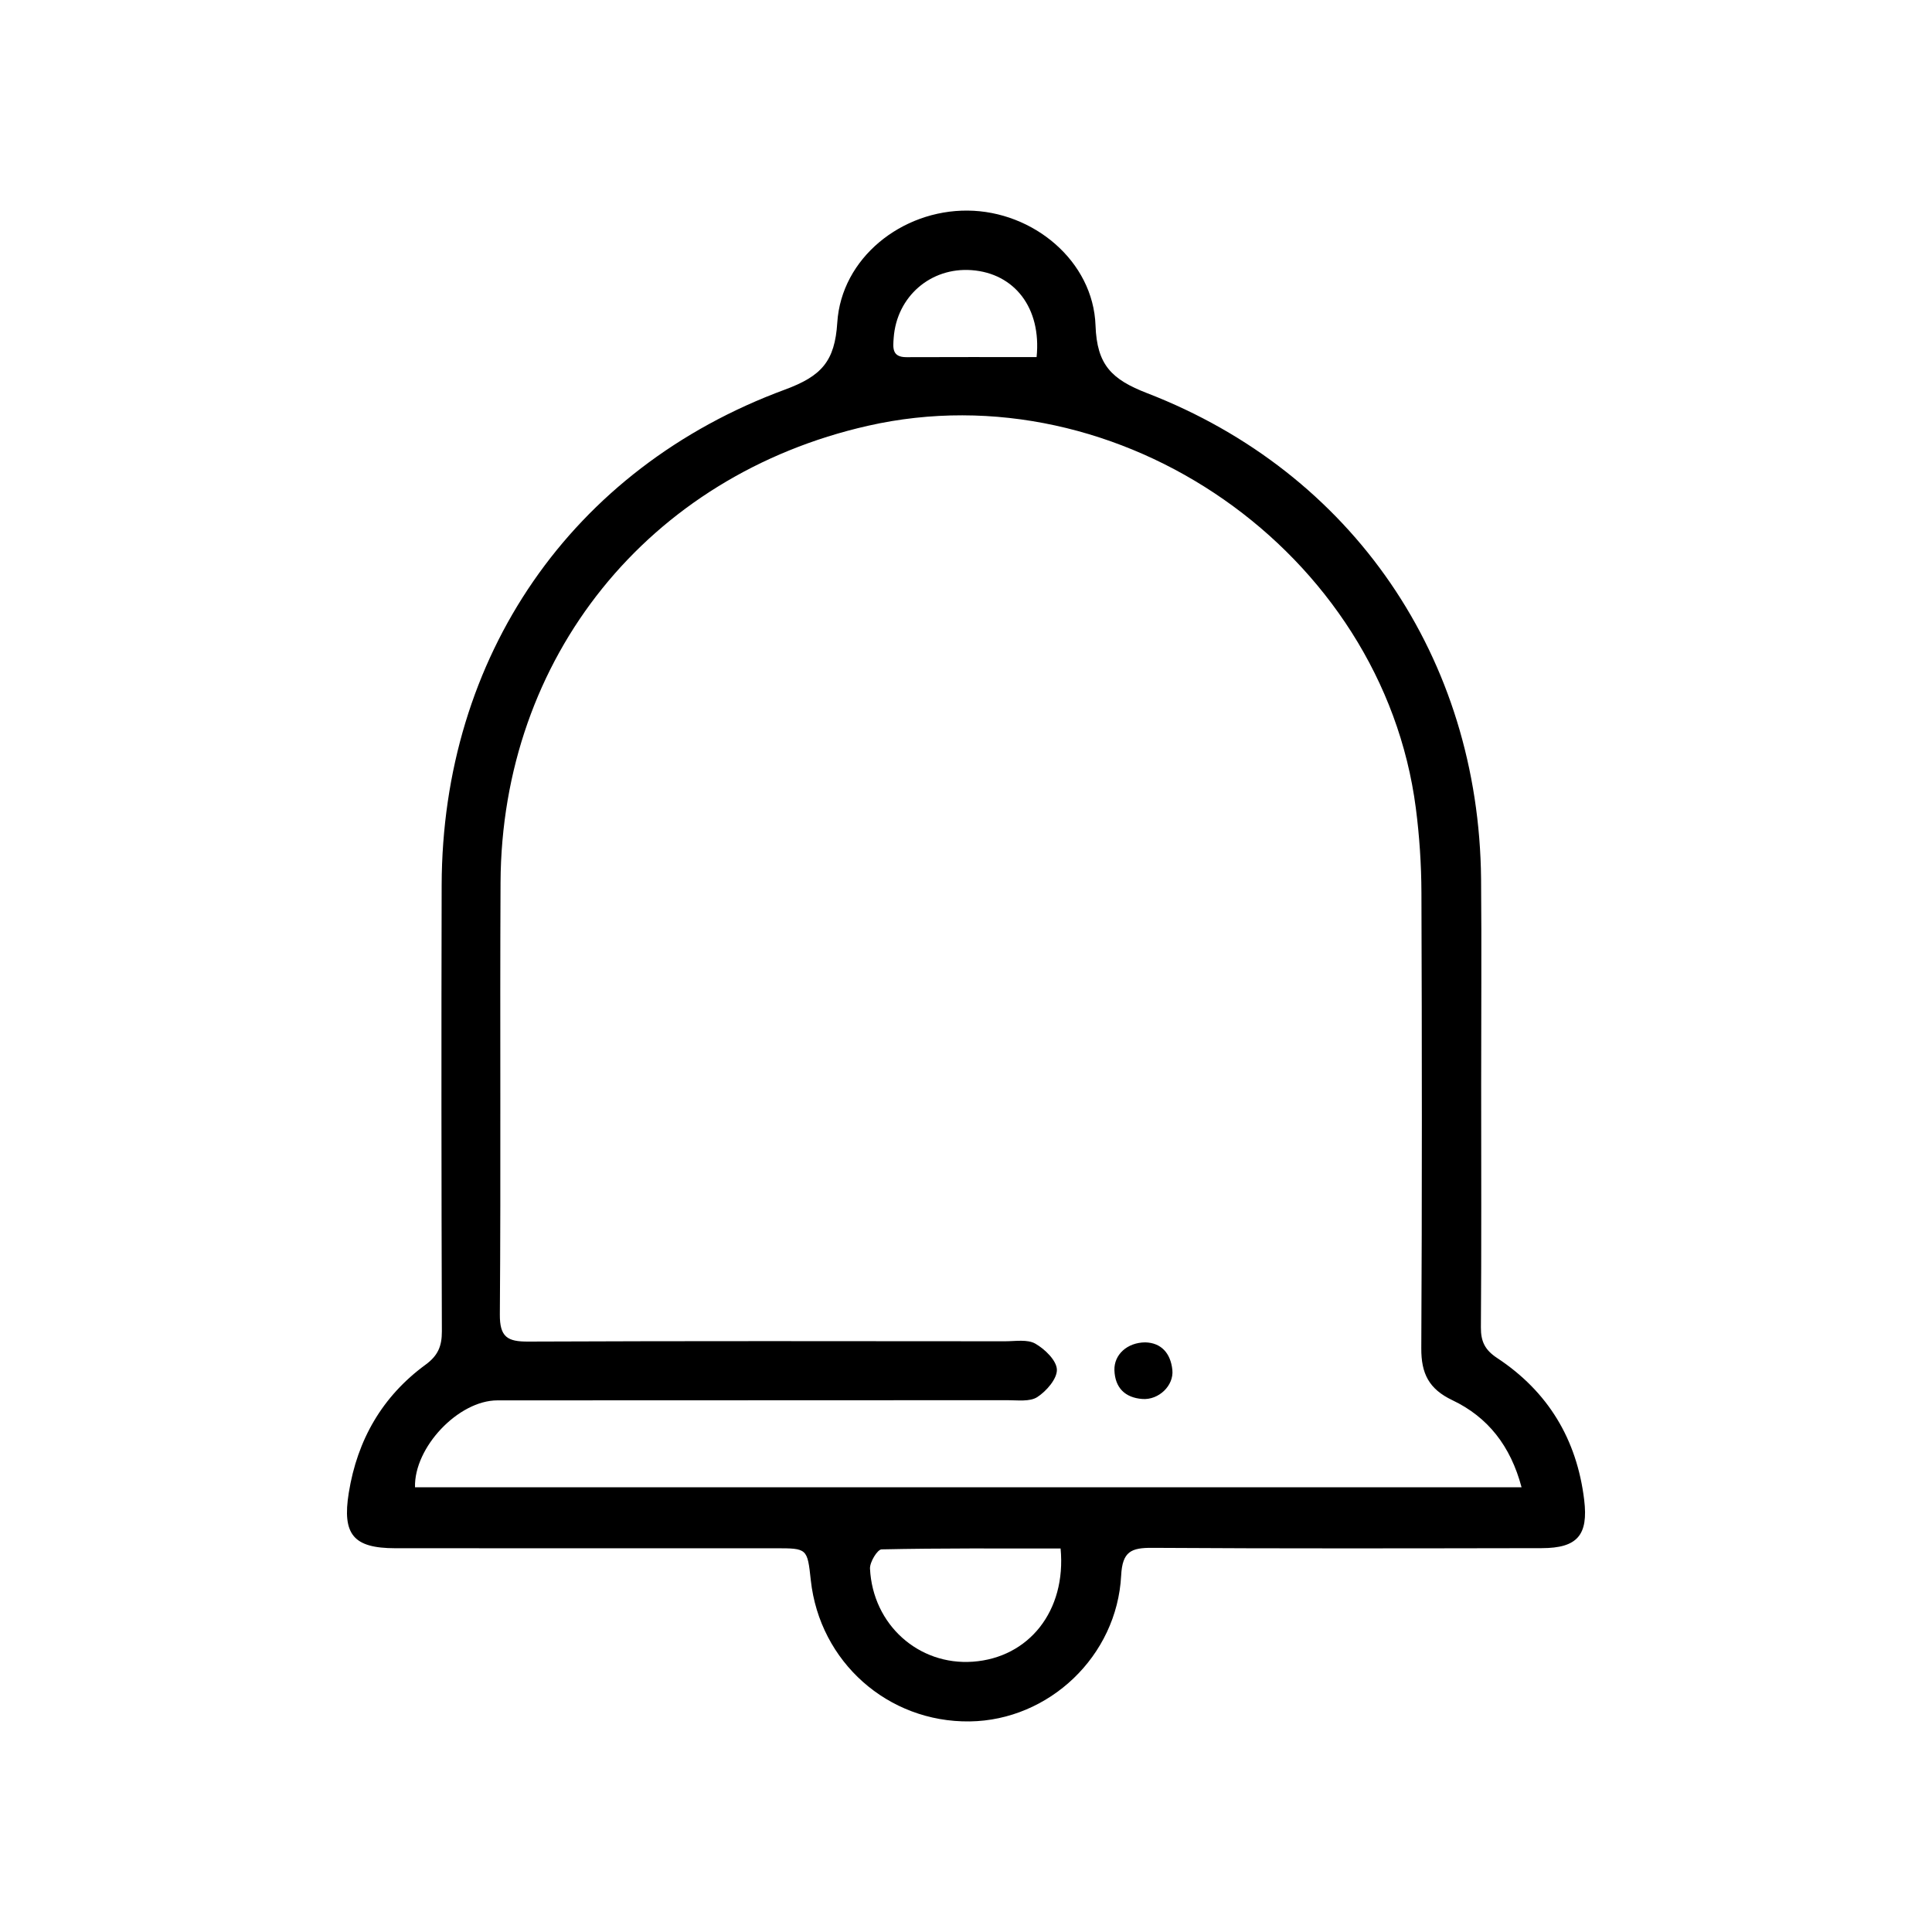<?xml version="1.0" encoding="utf-8"?>
<!-- Generator: Adobe Illustrator 25.4.1, SVG Export Plug-In . SVG Version: 6.00 Build 0)  -->
<svg version="1.1" id="Слой_1" xmlns="http://www.w3.org/2000/svg" xmlns:xlink="http://www.w3.org/1999/xlink" x="0px" y="0px"
	 viewBox="0 0 1000 1000" style="enable-background:new 0 0 1000 1000;" xml:space="preserve">
<g>
	<path d="M766.65,561.22c0.01,41.95,0.17,83.9-0.14,125.85c-0.05,7.32,2.14,11.7,8.39,15.82c26.34,17.37,41.28,42.07,45.07,73.45
		c2.2,18.2-3.49,24.95-21.93,24.98c-67.22,0.11-134.44,0.27-201.65-0.16c-10.93-0.07-15.44,1.9-16.08,14.29
		c-2.16,41.81-37.4,75-78.37,75.55c-42.36,0.57-77.67-30.8-82.27-73.07c-1.8-16.54-1.8-16.55-18.34-16.55
		c-65.59,0-131.18,0.03-196.76-0.02c-21.65-0.02-27.53-7.1-24.04-28.72c4.41-27.38,17.34-49.89,39.74-66.28
		c6.44-4.71,8.46-9.6,8.44-17.24c-0.25-76.97-0.3-153.95-0.11-230.93c0.29-118.19,66.87-215.68,177.72-256.55
		c18.95-6.99,25.78-14.68,27.05-34.63c2.12-33.42,33.32-58.3,67.5-58.01c33.91,0.29,65,26.12,66.17,59.48
		c0.72,20.43,8.32,27.9,26.74,35.03c106.53,41.22,171.73,137.25,172.82,251.43C766.92,490.35,766.63,525.79,766.65,561.22z
		 M787.56,769.82c-5.67-21.37-17.44-36.35-35.83-45.09c-12.18-5.79-16.14-13.86-16.07-26.86c0.41-78.6,0.35-157.21,0.07-235.82
		c-0.05-14.6-1.02-29.3-2.9-43.78c-17.18-132.53-153.31-227.41-283.57-197.89c-113.64,25.75-189.6,119.88-190.18,236.34
		c-0.37,74.53,0.2,149.07-0.36,223.6c-0.09,11.83,4,14.13,14.7,14.08c82.29-0.36,164.58-0.21,246.87-0.16
		c5.28,0,11.49-1.11,15.59,1.23c4.93,2.82,10.99,8.68,11.16,13.41c0.17,4.76-5.38,11.14-10.12,14.23
		c-3.88,2.53-10.23,1.62-15.49,1.63c-87.99,0.08-175.99,0.02-263.98,0.09c-20.2,0.02-43.2,24.34-42.64,44.98
		C405.18,769.82,595.55,769.82,787.56,769.82z M548.96,801.5c-31.16,0-61.91-0.21-92.65,0.45c-2.17,0.05-6.16,6.61-6,9.97
		c1.44,29.06,25.18,50.19,53.26,48.17C532.44,858.02,552.01,833.92,548.96,801.5z M536.54,184.83c2.59-25.46-11.49-43.37-33.62-45
		c-21.25-1.57-38.8,13.71-40.35,35.04c-0.37,5.1-0.98,10.03,6.6,10C491.41,184.77,513.64,184.83,536.54,184.83z"/>
	<path d="M592.79,694.81c8.21,0.2,13.11,5.57,14.02,14.24c0.85,8.16-7.1,15.7-15.55,15.06c-8.97-0.67-14.14-5.83-14.44-14.9
		C576.57,701.19,583.42,694.86,592.79,694.81z"/>
</g>
</svg>
